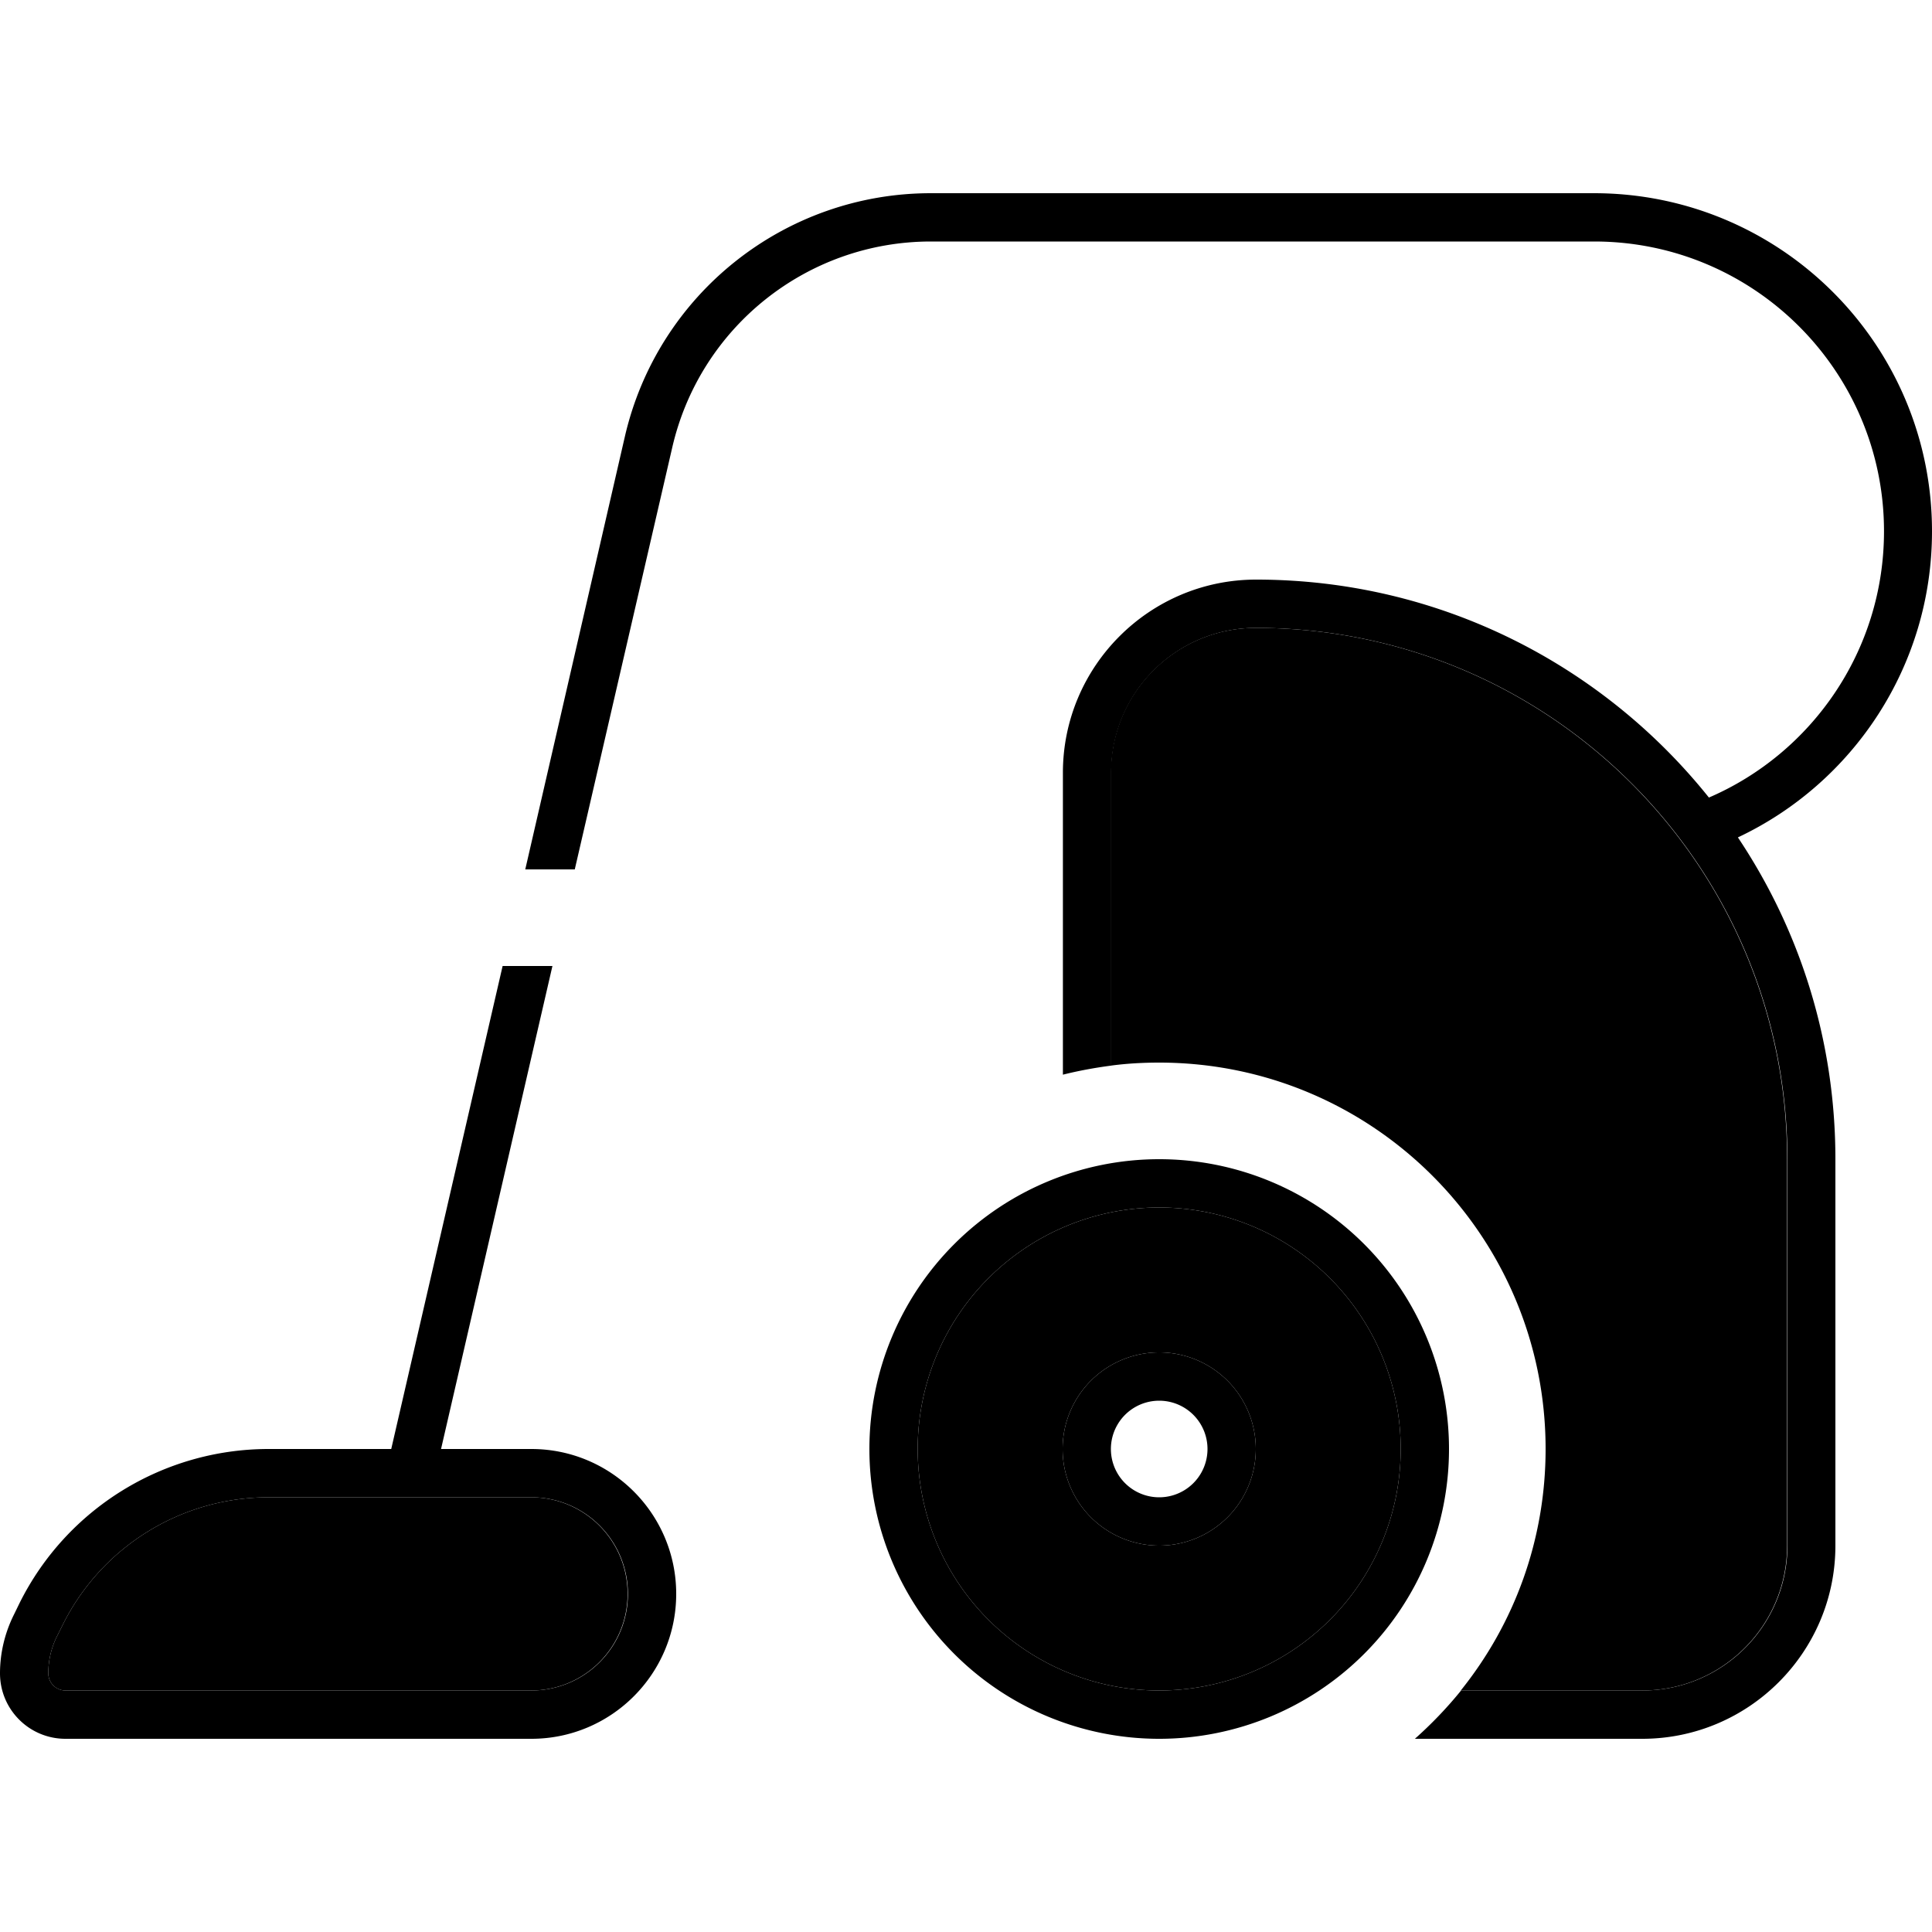 <svg xmlns="http://www.w3.org/2000/svg" width="24" height="24" viewBox="0 0 640 512"><path class="pr-icon-duotone-secondary" d="M16 490.3c0-4.3 1-8.5 2.9-12.3l1.9-3.8C33.7 448.3 60.1 432 89 432l46.8 0 .3 0 39.8 0c17.7 0 32 14.3 32 32s-14.3 32-32 32L21.7 496c-3.2 0-5.7-2.6-5.7-5.7zM464 416a80 80 0 1 1 -160 0 80 80 0 1 1 160 0zm-112 0a32 32 0 1 0 64 0 32 32 0 1 0 -64 0zm16-224c0-26.5 21.5-48 48-48c97.2 0 176 78.8 176 176l0 128c0 26.5-21.5 48-48 48l-60.1 0c17.6-21.9 28.1-49.7 28.1-80c0-70.7-57.3-128-128-128c-5.4 0-10.8 .3-16 1l0-97z"/><path class="pr-icon-duotone-primary" d="M207 80.6C217.9 33.4 259.9 0 308.4 0L528 0c61.9 0 112 50.1 112 112c0 44.8-26.3 83.5-64.3 101.4C596.1 243.9 608 280.5 608 320l0 128c0 35.3-28.7 64-64 64l-75.3 0c5.5-4.9 10.6-10.2 15.3-16l60.1 0c26.5 0 48-21.5 48-48l0-128c0-97.2-78.8-176-176-176c-26.5 0-48 21.5-48 48l0 97c-5.4 .7-10.8 1.7-16 3l0-100c0-35.3 28.7-64 64-64c60.7 0 114.8 28.2 150 72.2c34.1-14.7 58-48.7 58-88.2c0-53-43-96-96-96L308.4 16c-41 0-76.5 28.3-85.7 68.2L190.4 224l-16.4 0L207 80.6zM166.6 256l16.4 0L146.1 416l29.9 0c26.5 0 48 21.5 48 48s-21.5 48-48 48L21.7 512C9.7 512 0 502.3 0 490.3c0-6.7 1.6-13.4 4.6-19.4L6.5 467c15.6-31.3 47.6-51 82.5-51l40.6 0 36.9-160zM136.2 432l-.3 0L89 432c-28.9 0-55.3 16.3-68.2 42.2L18.9 478c-1.9 3.8-2.9 8-2.9 12.3c0 3.2 2.6 5.7 5.7 5.7L176 496c17.7 0 32-14.3 32-32s-14.3-32-32-32l-39.8 0zM464 416a80 80 0 1 0 -160 0 80 80 0 1 0 160 0zm-176 0a96 96 0 1 1 192 0 96 96 0 1 1 -192 0zm96 16a16 16 0 1 0 0-32 16 16 0 1 0 0 32zm0-48a32 32 0 1 1 0 64 32 32 0 1 1 0-64z"/></svg>